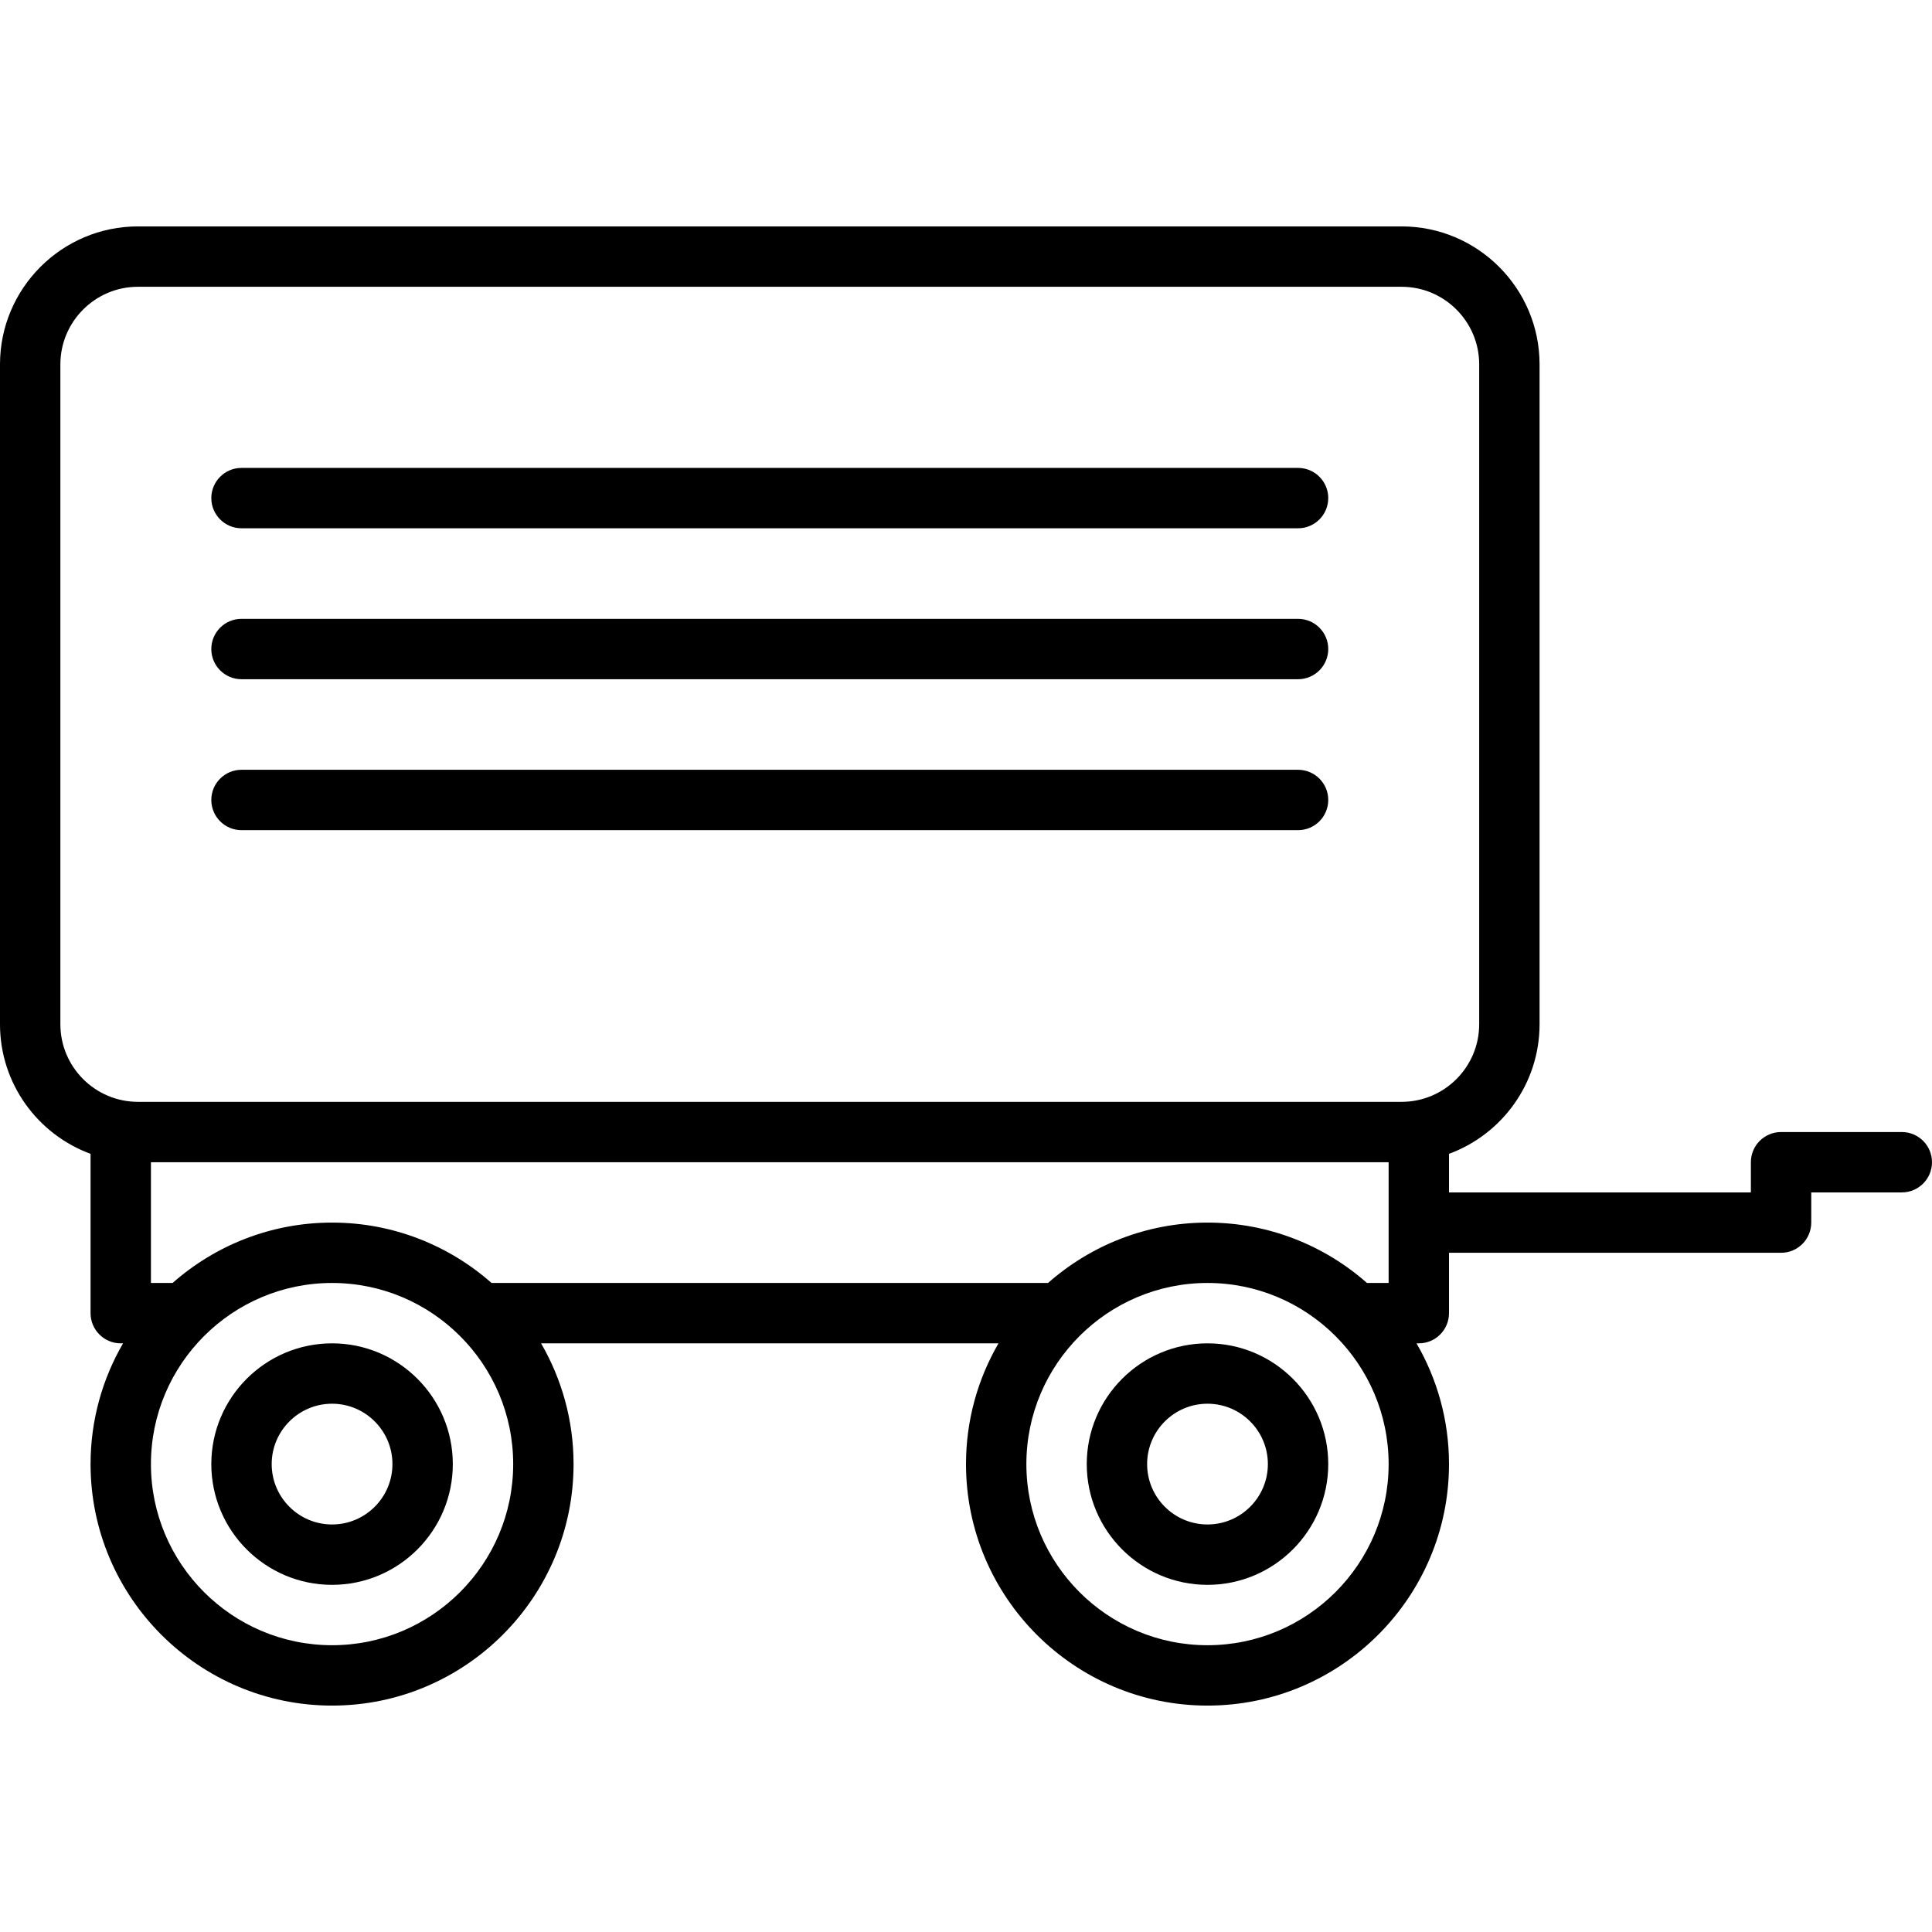 <svg id="Layer_1" enable-background="new 0 0 512 512" height="512" viewBox="0 0 512 512" width="512" xmlns="http://www.w3.org/2000/svg"><g><path d="m504 300h-32c-4.418 0-8 3.582-8 8v8h-80v-10.225c13.991-5.136 24-18.591 24-34.341v-174.868c0-20.163-16.403-36.566-36.566-36.566h-334.868c-20.163 0-36.566 16.403-36.566 36.566v174.868c0 15.75 10.009 29.206 24 34.341v42.225c0 4.418 3.582 8 8 8h.61c-5.464 9.421-8.61 20.347-8.61 32 0 35.29 28.71 64 64 64s64-28.71 64-64c0-11.653-3.146-22.579-8.61-32h121.22c-5.464 9.421-8.61 20.347-8.61 32 0 35.29 28.71 64 64 64s64-28.71 64-64c0-11.653-3.146-22.579-8.61-32h.61c4.418 0 8-3.582 8-8v-16h88c4.418 0 8-3.582 8-8v-8h24c4.418 0 8-3.582 8-8s-3.582-8-8-8zm-184 24c-16.188 0-30.982 6.053-42.265 16h-147.47c-11.283-9.947-26.076-16-42.265-16s-30.982 6.053-42.265 16h-5.735v-32h328v32h-5.735c-11.283-9.947-26.077-16-42.265-16zm-304-52.566v-174.868c0-11.34 9.226-20.566 20.566-20.566h334.867c11.341 0 20.567 9.226 20.567 20.566v174.868c0 11.341-9.226 20.566-20.566 20.566h-334.868c-11.34 0-20.566-9.226-20.566-20.566zm72 164.566c-26.468 0-48-21.532-48-48s21.532-48 48-48 48 21.532 48 48-21.532 48-48 48zm232 0c-26.468 0-48-21.532-48-48s21.532-48 48-48 48 21.532 48 48-21.532 48-48 48z"/><path d="m64 140h280c4.418 0 8-3.582 8-8s-3.582-8-8-8h-280c-4.418 0-8 3.582-8 8s3.582 8 8 8z"/><path d="m64 180h280c4.418 0 8-3.582 8-8s-3.582-8-8-8h-280c-4.418 0-8 3.582-8 8s3.582 8 8 8z"/><path d="m64 220h280c4.418 0 8-3.582 8-8s-3.582-8-8-8h-280c-4.418 0-8 3.582-8 8s3.582 8 8 8z"/><path d="m88 356c-17.645 0-32 14.355-32 32s14.355 32 32 32 32-14.355 32-32-14.355-32-32-32zm0 48c-8.822 0-16-7.178-16-16s7.178-16 16-16 16 7.178 16 16-7.178 16-16 16z"/><path d="m320 356c-17.645 0-32 14.355-32 32s14.355 32 32 32 32-14.355 32-32-14.355-32-32-32zm0 48c-8.822 0-16-7.178-16-16s7.178-16 16-16 16 7.178 16 16-7.178 16-16 16z"/></g></svg>